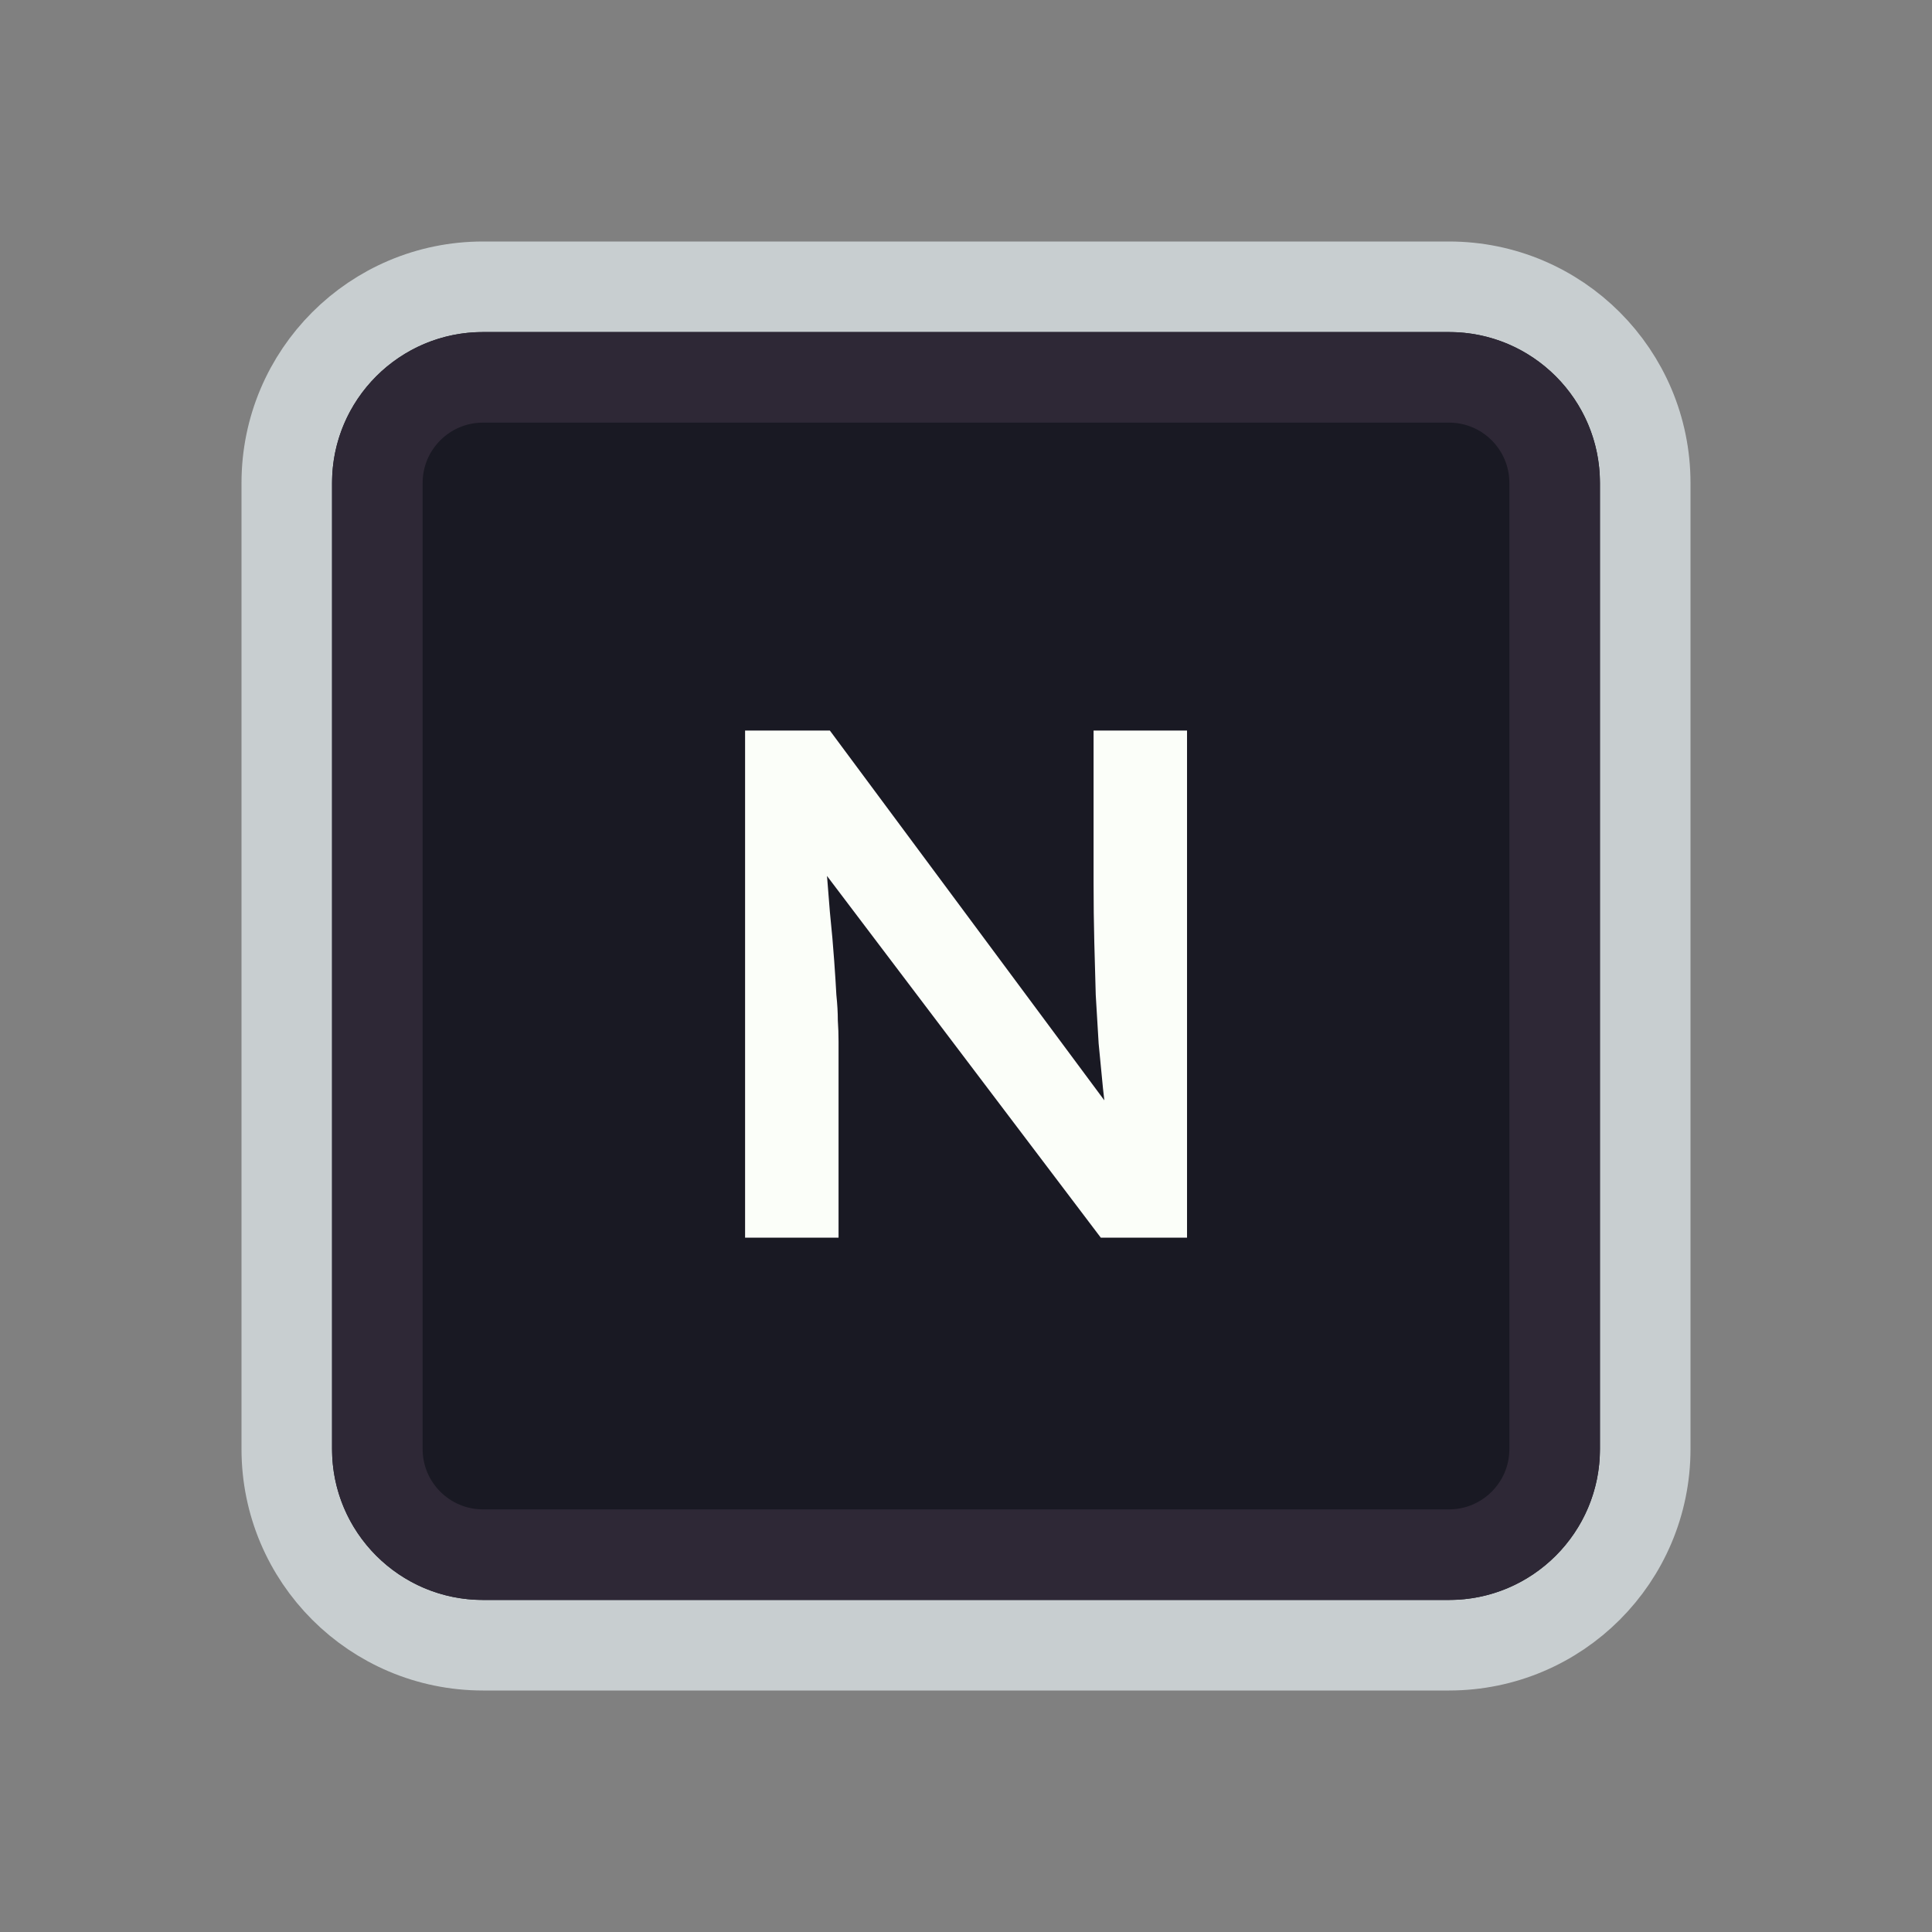 <svg width="128" height="128" viewBox="0 0 128 128" fill="none" xmlns="http://www.w3.org/2000/svg">
<rect x="0" y="0" width="128" height="128" fill="#808080" stroke="none"/>
<path d="M52 19H76H96C103.18 19 109 24.82 109 32V35.2V54.4V96C109 103.18 103.18 109 96 109H76H64H52H32C24.82 109 19 103.18 19 96V54.4V32C19 24.82 24.82 19 32 19H52Z" fill="#191923" stroke="#C8CED0" stroke-width="6"/>
<path d="M53.5 25H74.5H96C99.866 25 103 28.134 103 32V38.8V55.6V96C103 99.866 99.866 103 96 103H74.5H64H53.5H32C28.134 103 25 99.866 25 96V55.6V32C25 28.134 28.134 25 32 25H53.5Z" fill="#191923" stroke="#2E2836" stroke-width="6"/>
<path d="M49.364 82V48.4H54.98L74.468 74.656L73.412 74.848C73.284 73.952 73.172 73.04 73.076 72.112C72.98 71.152 72.884 70.16 72.788 69.136C72.724 68.112 72.66 67.04 72.596 65.92C72.564 64.8 72.532 63.632 72.5 62.416C72.468 61.168 72.452 59.856 72.452 58.48V48.4H78.644V82H72.932L53.348 56.128L54.596 55.792C54.756 57.584 54.884 59.12 54.98 60.4C55.108 61.648 55.204 62.736 55.268 63.664C55.332 64.56 55.38 65.312 55.412 65.92C55.476 66.528 55.508 67.088 55.508 67.6C55.54 68.08 55.556 68.544 55.556 68.992V82H49.364Z" fill="#FBFEF9"/>
</svg>
